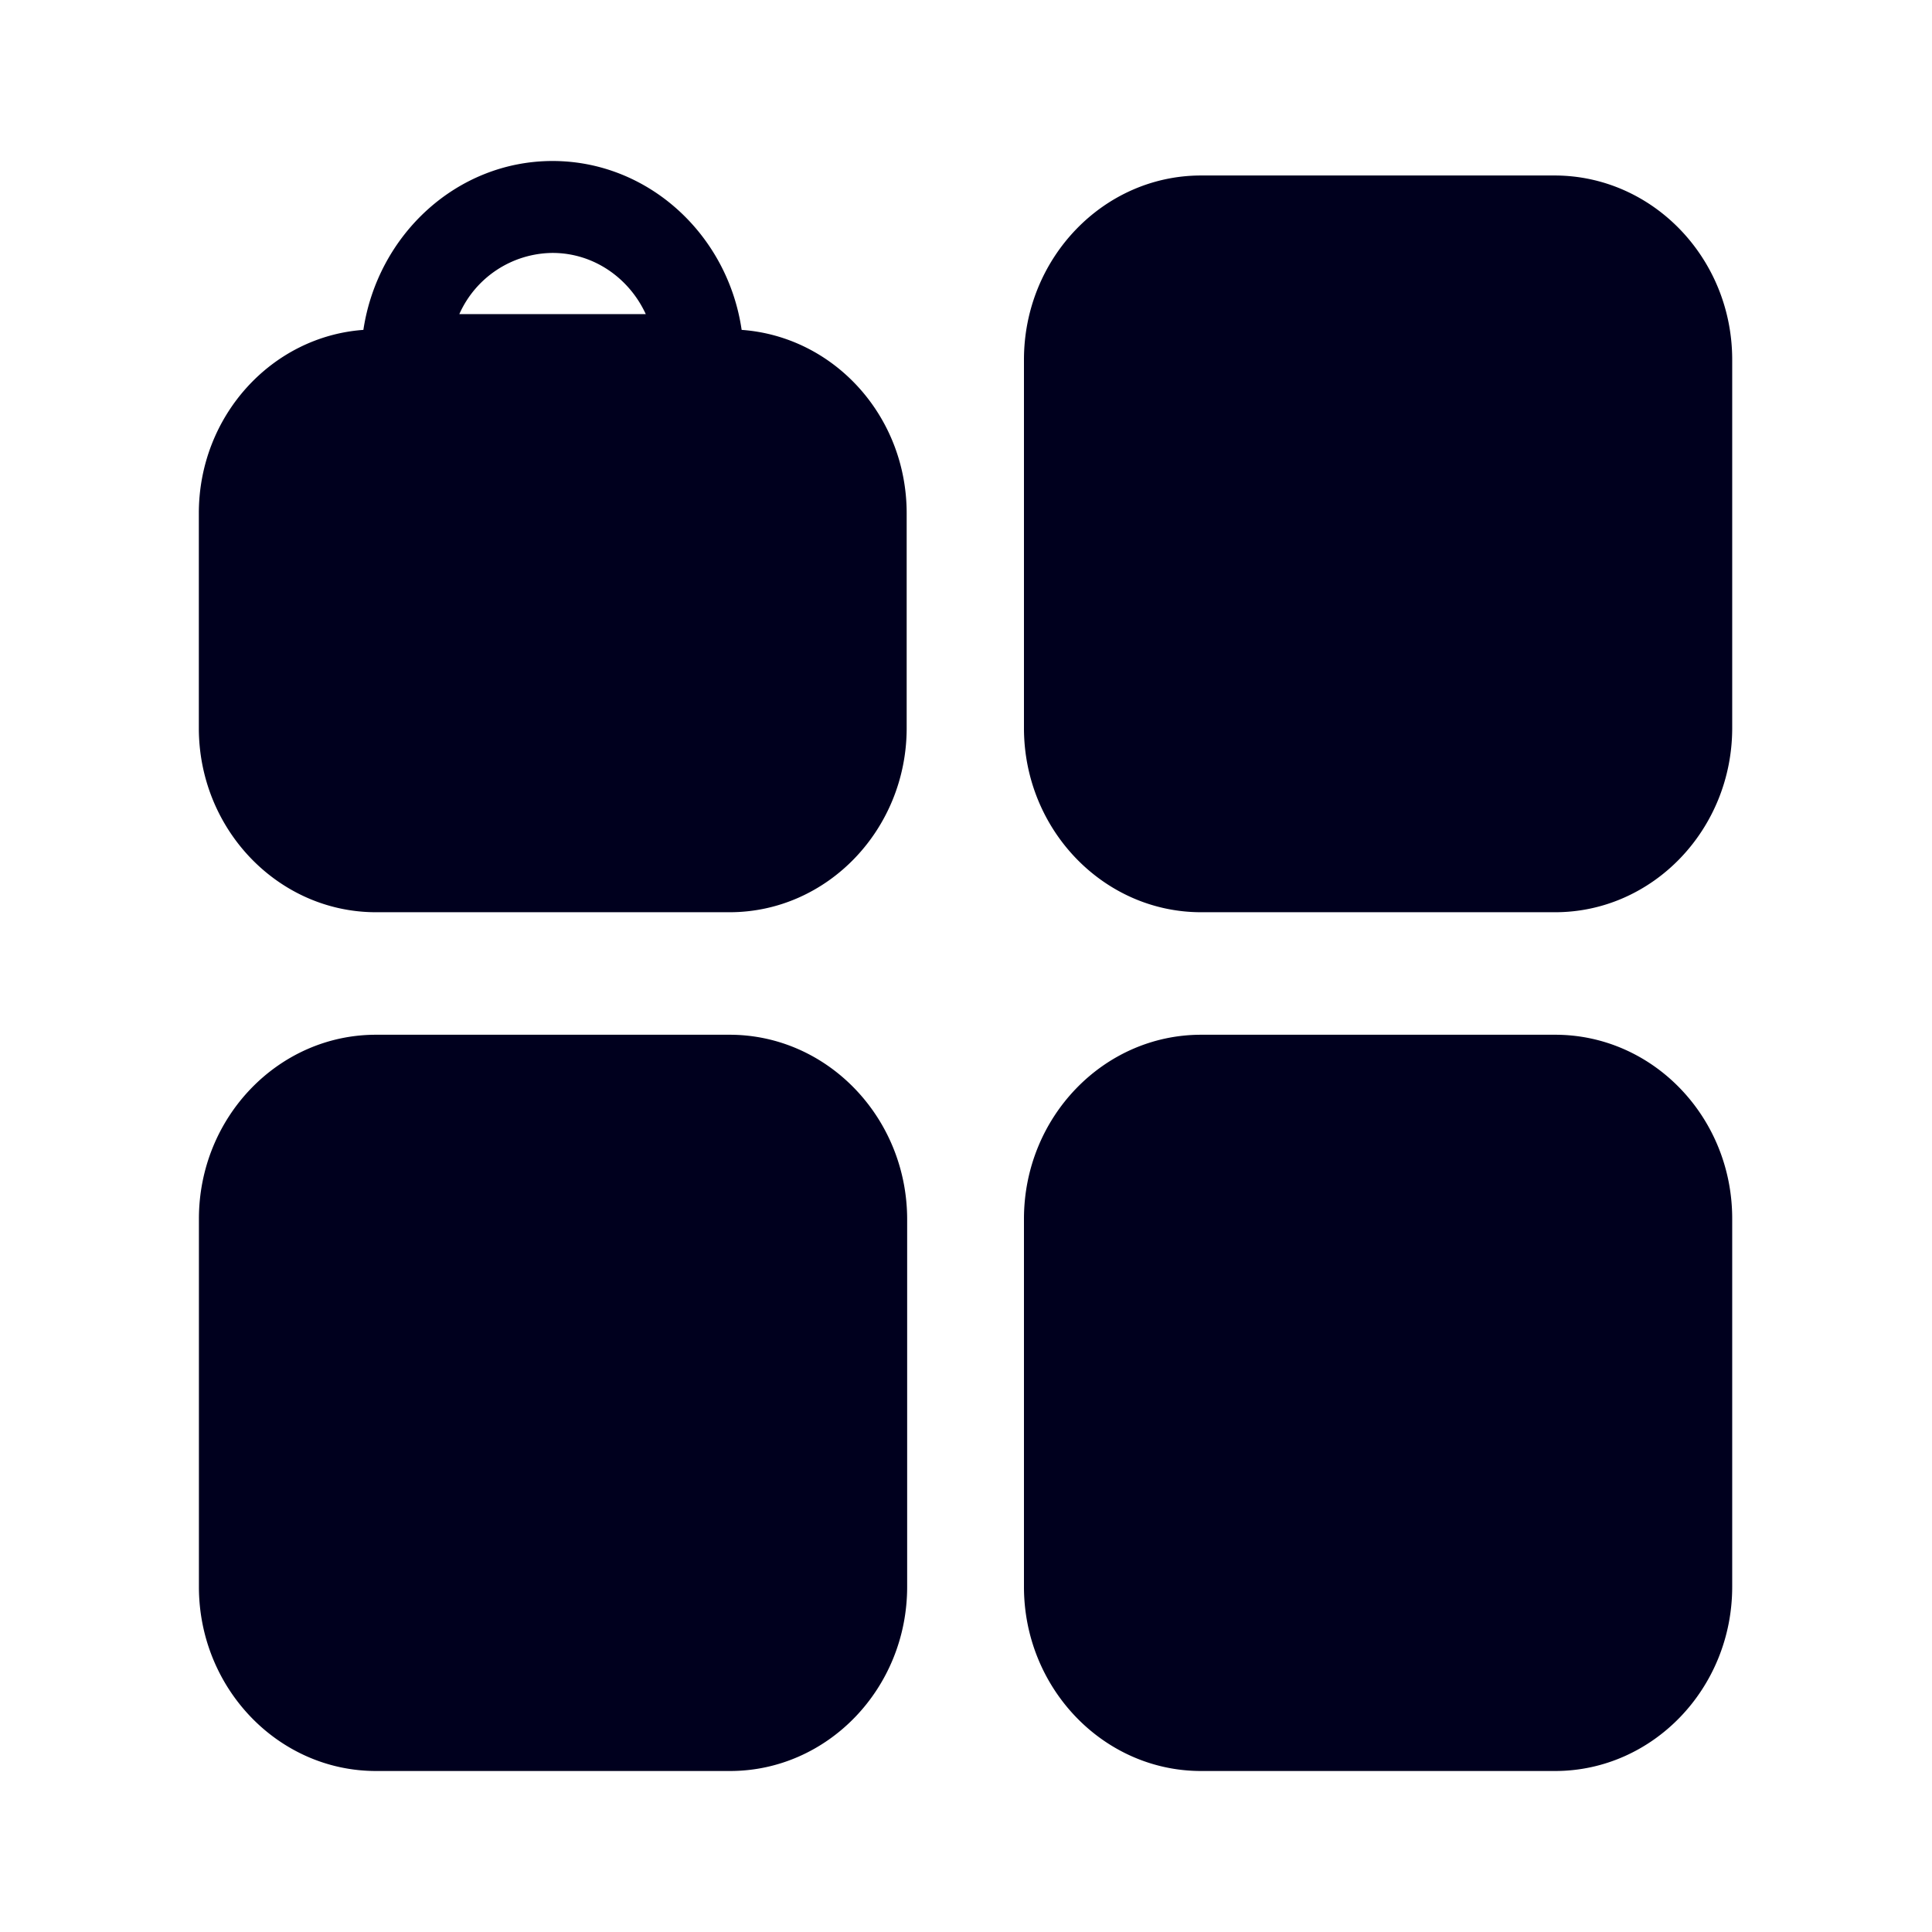 <svg xmlns="http://www.w3.org/2000/svg" width="24" height="24" fill="none"><path fill="#00001E" d="M11.263 9.044V6.376c0-1.21-.905-2.196-2.05-2.278C9.04 2.912 8.05 2 6.864 2s-2.171.912-2.35 2.098C3.376 4.18 2.47 5.166 2.47 6.376v2.668c0 1.263.99 2.288 2.2 2.288h4.393c1.215 0 2.2-1.03 2.2-2.288m10.255-4.576v4.576c0 1.258-.985 2.288-2.2 2.288H14.92c-1.21 0-2.2-1.025-2.2-2.288V4.468c0-1.258.986-2.288 2.2-2.288h4.399c1.214.005 2.199 1.03 2.199 2.288M9.063 12.854H4.67c-1.21 0-2.199 1.024-2.199 2.287v4.571c0 1.259.985 2.288 2.2 2.288h4.398c1.21 0 2.2-1.024 2.2-2.288v-4.575c-.006-1.259-.995-2.283-2.205-2.283M5.706 3.902a1.28 1.28 0 0 1 1.158-.76c.511 0 .952.312 1.158.76zm9.214 8.952h4.399c1.214 0 2.199 1.024 2.199 2.283v4.575c0 1.264-.99 2.288-2.2 2.288H14.92c-1.214 0-2.2-1.03-2.2-2.288v-4.57c0-1.264.99-2.288 2.2-2.288"/></svg>